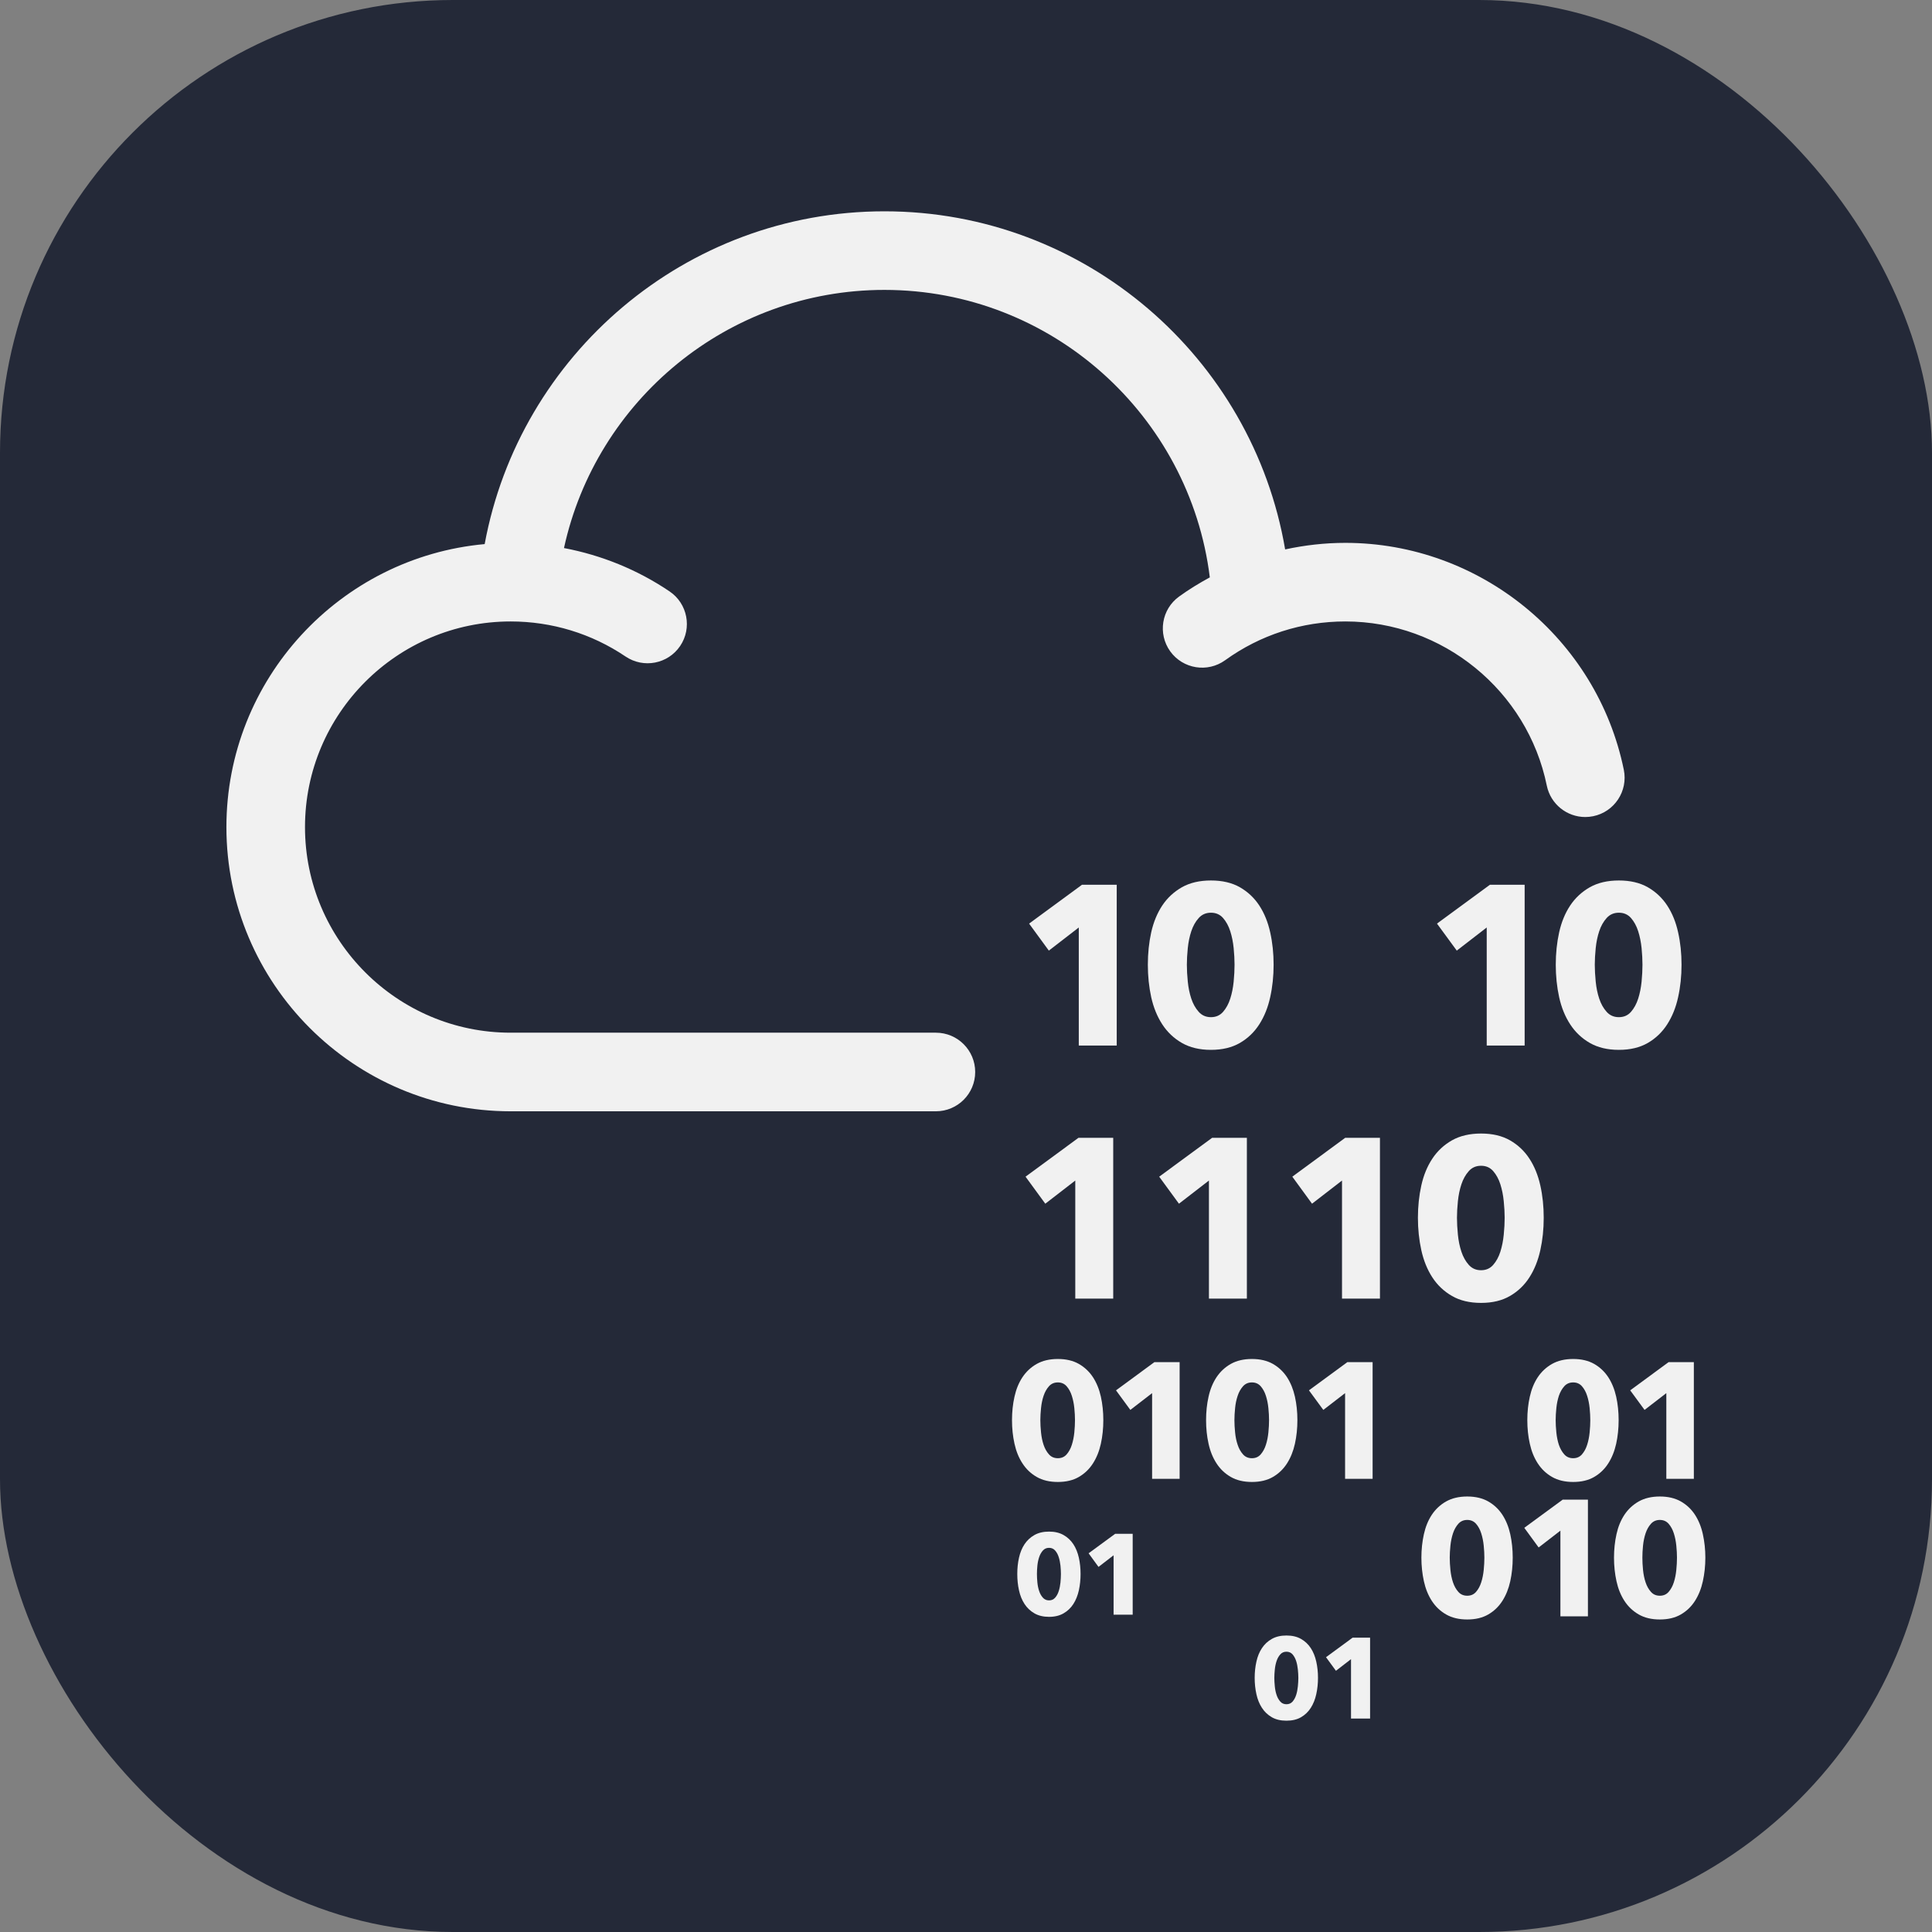 <svg width="256" height="256" viewBox="0 0 256 256" fill="none" xmlns="http://www.w3.org/2000/svg" id="tryhackme">
<rect x="0" y="0" width="256" height="256" fill="#808080" stroke="none"/>
<style>
#tryhackme {
    rect {fill: #242938}
    path {fill: #F1F1F1}

    @media (prefers-color-scheme: light) {
        rect {fill: #F4F2ED}
        path {fill: #131313}
    }
}
</style>
<rect width="256" height="256" fill="#242938" rx="60"/>
<path d="M142.945 138.541V122.897L138.977 125.961L136.36 122.382L143.366 117.237H147.972V138.541H142.945Z" fill="#F1F1F1"/>
<path d="M163.584 127.829C163.584 127.168 163.544 126.436 163.467 125.632C163.386 124.832 163.237 124.081 163.015 123.39C162.794 122.698 162.477 122.115 162.066 121.645C161.654 121.175 161.121 120.939 160.456 120.939C159.797 120.939 159.254 121.175 158.834 121.645C158.409 122.115 158.084 122.698 157.853 123.39C157.623 124.081 157.469 124.832 157.388 125.632C157.307 126.436 157.265 127.168 157.265 127.829C157.265 128.511 157.307 129.257 157.388 130.071C157.469 130.884 157.623 131.635 157.853 132.326C158.084 133.018 158.409 133.601 158.834 134.071C159.254 134.545 159.797 134.78 160.456 134.78C161.121 134.78 161.654 134.545 162.066 134.071C162.477 133.601 162.794 133.018 163.015 132.326C163.237 131.635 163.386 130.884 163.467 130.071C163.544 129.257 163.584 128.511 163.584 127.829ZM168.76 127.829C168.76 129.333 168.611 130.767 168.308 132.131C168.01 133.497 167.527 134.694 166.866 135.725C166.202 136.76 165.348 137.583 164.295 138.194C163.242 138.804 161.962 139.111 160.456 139.111C158.952 139.111 157.668 138.804 156.605 138.194C155.543 137.583 154.675 136.76 154.002 135.725C153.333 134.694 152.845 133.497 152.541 132.131C152.244 130.767 152.095 129.333 152.095 127.829C152.095 126.323 152.244 124.894 152.541 123.543C152.845 122.188 153.333 121.003 154.002 119.99C154.675 118.978 155.543 118.174 156.605 117.567C157.668 116.967 158.952 116.668 160.456 116.668C161.962 116.668 163.242 116.967 164.295 117.567C165.348 118.174 166.202 118.978 166.866 119.99C167.527 121.003 168.01 122.188 168.308 123.543C168.611 124.894 168.76 126.323 168.76 127.829Z" fill="#F1F1F1"/>
<path d="M196.998 138.541V122.897L193.03 125.961L190.408 122.382L197.419 117.237H202.024V138.541H196.998Z" fill="#F1F1F1"/>
<path d="M217.636 127.829C217.636 127.168 217.596 126.436 217.52 125.632C217.437 124.832 217.289 124.081 217.067 123.39C216.846 122.698 216.529 122.115 216.118 121.645C215.706 121.175 215.169 120.939 214.509 120.939C213.849 120.939 213.306 121.175 212.886 121.645C212.462 122.115 212.135 122.698 211.905 123.39C211.675 124.081 211.521 124.832 211.44 125.632C211.359 126.436 211.317 127.168 211.317 127.829C211.317 128.511 211.359 129.257 211.44 130.071C211.521 130.884 211.675 131.635 211.905 132.326C212.135 133.018 212.462 133.601 212.886 134.071C213.306 134.545 213.849 134.78 214.509 134.78C215.169 134.78 215.706 134.545 216.118 134.071C216.529 133.601 216.846 133.018 217.067 132.326C217.289 131.635 217.437 130.884 217.52 130.071C217.596 129.257 217.636 128.511 217.636 127.829ZM222.812 127.829C222.812 129.333 222.663 130.767 222.36 132.131C222.063 133.497 221.579 134.694 220.918 135.725C220.254 136.76 219.4 137.583 218.347 138.194C217.293 138.804 216.014 139.111 214.509 139.111C213.003 139.111 211.72 138.804 210.658 138.194C209.595 137.583 208.727 136.76 208.054 135.725C207.381 134.694 206.897 133.497 206.594 132.131C206.296 130.767 206.147 129.333 206.147 127.829C206.147 126.323 206.296 124.894 206.594 123.543C206.897 122.188 207.381 121.003 208.054 119.99C208.727 118.978 209.595 118.174 210.658 117.567C211.72 116.967 213.003 116.668 214.509 116.668C216.014 116.668 217.293 116.967 218.347 117.567C219.4 118.174 220.254 118.978 220.918 119.99C221.579 121.003 222.063 122.188 222.36 123.543C222.663 124.894 222.812 126.323 222.812 127.829Z" fill="#F1F1F1"/>
<path d="M142.48 172.072V156.427L138.507 159.497L135.89 155.917L142.9 150.768H147.507V172.072H142.48Z" fill="#F1F1F1"/>
<path d="M160.19 172.072V156.427L156.217 159.497L153.599 155.917L160.61 150.768H165.217V172.072H160.19Z" fill="#F1F1F1"/>
<path d="M177.823 172.072V156.427L173.85 159.497L171.238 155.917L178.243 150.768H182.85V172.072H177.823Z" fill="#F1F1F1"/>
<path d="M199.375 161.359C199.375 160.699 199.335 159.967 199.254 159.167C199.176 158.362 199.023 157.616 198.806 156.925C198.585 156.233 198.268 155.651 197.857 155.18C197.445 154.705 196.907 154.47 196.248 154.47C195.583 154.47 195.045 154.705 194.621 155.18C194.199 155.651 193.874 156.233 193.644 156.925C193.414 157.616 193.26 158.362 193.179 159.167C193.097 159.967 193.056 160.699 193.056 161.359C193.056 162.042 193.097 162.788 193.179 163.602C193.26 164.415 193.414 165.165 193.644 165.857C193.874 166.549 194.199 167.131 194.621 167.602C195.045 168.076 195.583 168.311 196.248 168.311C196.907 168.311 197.445 168.076 197.857 167.602C198.268 167.131 198.585 166.549 198.806 165.857C199.023 165.165 199.176 164.415 199.254 163.602C199.335 162.788 199.375 162.042 199.375 161.359ZM204.551 161.359C204.551 162.864 204.402 164.297 204.099 165.662C203.796 167.028 203.317 168.226 202.653 169.26C201.993 170.291 201.134 171.114 200.08 171.723C199.027 172.338 197.753 172.641 196.248 172.641C194.742 172.641 193.459 172.338 192.397 171.723C191.334 171.114 190.466 170.291 189.793 169.26C189.12 168.226 188.636 167.028 188.333 165.662C188.034 164.297 187.881 162.864 187.881 161.359C187.881 159.858 188.034 158.426 188.333 157.074C188.636 155.718 189.12 154.539 189.793 153.526C190.466 152.509 191.334 151.704 192.397 151.098C193.459 150.501 194.742 150.199 196.248 150.199C197.753 150.199 199.027 150.501 200.08 151.098C201.134 151.704 201.993 152.509 202.653 153.526C203.317 154.539 203.796 155.718 204.099 157.074C204.402 158.426 204.551 159.858 204.551 161.359Z" fill="#F1F1F1"/>
<path d="M152.66 195.953V184.597L149.776 186.821L147.877 184.227L152.967 180.488H156.307V195.953H152.66Z" fill="#F1F1F1"/>
<path d="M178.231 195.953V184.597L175.346 186.821L173.443 184.227L178.533 180.488H181.878V195.953H178.231Z" fill="#F1F1F1"/>
<path d="M142.44 188.177C142.44 187.698 142.413 187.165 142.354 186.582C142.295 186.003 142.186 185.46 142.024 184.954C141.865 184.452 141.635 184.032 141.337 183.689C141.038 183.35 140.65 183.178 140.17 183.178C139.687 183.178 139.293 183.35 138.991 183.689C138.683 184.032 138.449 184.452 138.28 184.954C138.11 185.46 138.001 186.003 137.942 186.582C137.883 187.165 137.851 187.698 137.851 188.177C137.851 188.675 137.883 189.216 137.942 189.804C138.001 190.392 138.11 190.944 138.28 191.445C138.449 191.947 138.683 192.367 138.991 192.711C139.293 193.054 139.687 193.221 140.17 193.221C140.65 193.221 141.038 193.054 141.337 192.711C141.635 192.367 141.865 191.947 142.024 191.445C142.186 190.944 142.295 190.392 142.354 189.804C142.413 189.216 142.44 188.675 142.44 188.177ZM146.196 188.177C146.196 189.271 146.087 190.311 145.871 191.301C145.653 192.291 145.301 193.163 144.822 193.909C144.338 194.663 143.718 195.26 142.954 195.703C142.191 196.147 141.259 196.368 140.17 196.368C139.077 196.368 138.145 196.147 137.372 195.703C136.599 195.26 135.971 194.663 135.483 193.909C134.994 193.163 134.643 192.291 134.425 191.301C134.204 190.311 134.095 189.271 134.095 188.177C134.095 187.088 134.204 186.048 134.425 185.067C134.643 184.082 134.994 183.223 135.483 182.486C135.971 181.754 136.599 181.166 137.372 180.727C138.145 180.293 139.077 180.072 140.17 180.072C141.259 180.072 142.191 180.293 142.954 180.727C143.718 181.166 144.338 181.754 144.822 182.486C145.301 183.223 145.653 184.082 145.871 185.067C146.087 186.048 146.196 187.088 146.196 188.177Z" fill="#F1F1F1"/>
<path d="M168.155 188.177C168.155 187.698 168.127 187.165 168.068 186.582C168.01 186.003 167.901 185.46 167.738 184.954C167.581 184.452 167.349 184.032 167.052 183.689C166.754 183.35 166.365 183.178 165.886 183.178C165.402 183.178 165.009 183.35 164.705 183.689C164.399 184.032 164.159 184.452 163.996 184.954C163.824 185.46 163.711 186.003 163.657 186.582C163.598 187.165 163.567 187.698 163.567 188.177C163.567 188.675 163.598 189.216 163.657 189.804C163.711 190.392 163.824 190.944 163.996 191.445C164.159 191.947 164.399 192.367 164.705 192.711C165.009 193.054 165.402 193.221 165.886 193.221C166.365 193.221 166.754 193.054 167.052 192.711C167.349 192.367 167.581 191.947 167.738 191.445C167.901 190.944 168.01 190.392 168.068 189.804C168.127 189.216 168.155 188.675 168.155 188.177ZM171.911 188.177C171.911 189.271 171.802 190.311 171.585 191.301C171.364 192.291 171.015 193.163 170.536 193.909C170.053 194.663 169.434 195.26 168.67 195.703C167.906 196.147 166.975 196.368 165.886 196.368C164.791 196.368 163.861 196.147 163.088 195.703C162.315 195.26 161.686 194.663 161.198 193.909C160.71 193.163 160.357 192.291 160.14 191.301C159.918 190.311 159.811 189.271 159.811 188.177C159.811 187.088 159.918 186.048 160.14 185.067C160.357 184.082 160.71 183.223 161.198 182.486C161.686 181.754 162.315 181.166 163.088 180.727C163.861 180.293 164.791 180.072 165.886 180.072C166.975 180.072 167.906 180.293 168.67 180.727C169.434 181.166 170.053 181.754 170.536 182.486C171.015 183.223 171.364 184.082 171.585 185.067C171.802 186.048 171.911 187.088 171.911 188.177Z" fill="#F1F1F1"/>
<path d="M220.797 195.953V184.597L217.913 186.821L216.01 184.227L221.1 180.488H224.444V195.953H220.797Z" fill="#F1F1F1"/>
<path d="M210.722 188.177C210.722 187.698 210.694 187.165 210.636 186.582C210.577 186.003 210.468 185.46 210.305 184.954C210.148 184.452 209.916 184.032 209.619 183.689C209.32 183.35 208.932 183.178 208.453 183.178C207.969 183.178 207.575 183.35 207.272 183.689C206.966 184.032 206.731 184.452 206.558 184.954C206.396 185.46 206.283 186.003 206.224 186.582C206.165 187.165 206.134 187.698 206.134 188.177C206.134 188.675 206.165 189.216 206.224 189.804C206.283 190.392 206.396 190.944 206.558 191.445C206.731 191.947 206.966 192.367 207.272 192.711C207.575 193.054 207.969 193.221 208.453 193.221C208.932 193.221 209.32 193.054 209.619 192.711C209.916 192.367 210.148 191.947 210.305 191.445C210.468 190.944 210.577 190.392 210.636 189.804C210.694 189.216 210.722 188.675 210.722 188.177ZM214.478 188.177C214.478 189.271 214.369 190.311 214.153 191.301C213.931 192.291 213.582 193.163 213.103 193.909C212.62 194.663 212 195.26 211.237 195.703C210.473 196.147 209.541 196.368 208.453 196.368C207.359 196.368 206.428 196.147 205.655 195.703C204.882 195.26 204.253 194.663 203.765 193.909C203.277 193.163 202.925 192.291 202.707 191.301C202.486 190.311 202.377 189.271 202.377 188.177C202.377 187.088 202.486 186.048 202.707 185.067C202.925 184.082 203.277 183.223 203.765 182.486C204.253 181.754 204.882 181.166 205.655 180.727C206.428 180.293 207.359 180.072 208.453 180.072C209.541 180.072 210.473 180.293 211.237 180.727C212 181.166 212.62 181.754 213.103 182.486C213.582 183.223 213.931 184.082 214.153 185.067C214.369 186.048 214.478 187.088 214.478 188.177Z" fill="#F1F1F1"/>
<path d="M206.762 214.173V202.818L203.878 205.047L201.975 202.443L207.065 198.71H210.409V214.173H206.762Z" fill="#F1F1F1"/>
<path d="M196.687 206.398C196.687 205.919 196.659 205.386 196.601 204.803C196.542 204.224 196.433 203.681 196.271 203.175C196.113 202.673 195.882 202.253 195.584 201.91C195.285 201.571 194.896 201.399 194.417 201.399C193.934 201.399 193.54 201.571 193.237 201.91C192.93 202.253 192.696 202.673 192.528 203.175C192.361 203.681 192.248 204.224 192.189 204.803C192.13 205.386 192.098 205.919 192.098 206.398C192.098 206.896 192.13 207.437 192.189 208.025C192.248 208.613 192.361 209.165 192.528 209.666C192.696 210.168 192.93 210.589 193.237 210.932C193.54 211.276 193.934 211.442 194.417 211.442C194.896 211.442 195.285 211.276 195.584 210.932C195.882 210.589 196.113 210.168 196.271 209.666C196.433 209.165 196.542 208.613 196.601 208.025C196.659 207.437 196.687 206.896 196.687 206.398ZM200.443 206.398C200.443 207.492 200.334 208.532 200.118 209.521C199.9 210.512 199.548 211.384 199.068 212.134C198.589 212.885 197.965 213.481 197.202 213.924C196.438 214.368 195.506 214.589 194.417 214.589C193.324 214.589 192.392 214.368 191.619 213.924C190.846 213.481 190.218 212.885 189.73 212.134C189.241 211.384 188.89 210.512 188.672 209.521C188.456 208.532 188.342 207.492 188.342 206.398C188.342 205.309 188.456 204.269 188.672 203.289C188.89 202.303 189.241 201.444 189.73 200.707C190.218 199.975 190.846 199.387 191.619 198.95C192.392 198.516 193.324 198.294 194.417 198.294C195.506 198.294 196.438 198.516 197.202 198.95C197.965 199.387 198.589 199.975 199.068 200.707C199.548 201.444 199.9 202.303 200.118 203.289C200.334 204.269 200.443 205.309 200.443 206.398Z" fill="#F1F1F1"/>
<path d="M147.557 213.951V206.082L145.558 207.623L144.244 205.819L147.768 203.234H150.087V213.951H147.557Z" fill="#F1F1F1"/>
<path d="M140.578 208.563C140.578 208.229 140.555 207.863 140.518 207.456C140.474 207.053 140.4 206.678 140.288 206.33C140.179 205.983 140.021 205.689 139.813 205.454C139.606 205.214 139.334 205.096 139.004 205.096C138.67 205.096 138.399 205.214 138.186 205.454C137.974 205.689 137.811 205.983 137.693 206.33C137.576 206.678 137.498 207.053 137.458 207.456C137.418 207.863 137.399 208.229 137.399 208.563C137.399 208.902 137.418 209.282 137.458 209.689C137.498 210.1 137.576 210.476 137.693 210.823C137.811 211.172 137.974 211.465 138.186 211.7C138.399 211.94 138.67 212.058 139.004 212.058C139.334 212.058 139.606 211.94 139.813 211.7C140.021 211.465 140.179 211.172 140.288 210.823C140.4 210.476 140.474 210.1 140.518 209.689C140.555 209.282 140.578 208.902 140.578 208.563ZM143.181 208.563C143.181 209.319 143.104 210.041 142.954 210.728C142.801 211.411 142.561 212.017 142.227 212.537C141.892 213.056 141.463 213.467 140.929 213.775C140.4 214.083 139.76 214.24 139.004 214.24C138.245 214.24 137.598 214.083 137.064 213.775C136.531 213.467 136.094 213.056 135.755 212.537C135.416 212.017 135.171 211.411 135.022 210.728C134.868 210.041 134.795 209.319 134.795 208.563C134.795 207.804 134.868 207.085 135.022 206.407C135.171 205.725 135.416 205.128 135.755 204.617C136.094 204.111 136.531 203.7 137.064 203.401C137.598 203.098 138.245 202.945 139.004 202.945C139.76 202.945 140.4 203.098 140.929 203.401C141.463 203.7 141.892 204.111 142.227 204.617C142.561 205.128 142.801 205.725 142.954 206.407C143.104 207.085 143.181 207.804 143.181 208.563Z" fill="#F1F1F1"/>
<path d="M179.016 227.715V219.846L177.019 221.387L175.703 219.588L179.229 216.998H181.543V227.715H179.016Z" fill="#F1F1F1"/>
<path d="M172.037 222.328C172.037 221.993 172.015 221.626 171.974 221.22C171.933 220.817 171.861 220.443 171.748 220.094C171.635 219.746 171.477 219.452 171.274 219.217C171.065 218.978 170.794 218.861 170.46 218.861C170.13 218.861 169.854 218.978 169.647 219.217C169.434 219.452 169.267 219.746 169.154 220.094C169.036 220.443 168.959 220.817 168.919 221.22C168.878 221.626 168.855 221.993 168.855 222.328C168.855 222.671 168.878 223.046 168.919 223.452C168.959 223.864 169.036 224.239 169.154 224.592C169.267 224.94 169.434 225.23 169.647 225.469C169.854 225.704 170.13 225.821 170.46 225.821C170.794 225.821 171.065 225.704 171.274 225.469C171.477 225.23 171.635 224.94 171.748 224.592C171.861 224.239 171.933 223.864 171.974 223.452C172.015 223.046 172.037 222.671 172.037 222.328ZM174.641 222.328C174.641 223.082 174.565 223.805 174.411 224.493C174.261 225.18 174.017 225.781 173.687 226.3C173.353 226.82 172.924 227.236 172.39 227.544C171.861 227.851 171.219 228 170.46 228C169.704 228 169.059 227.851 168.525 227.544C167.987 227.236 167.553 226.82 167.214 226.3C166.875 225.781 166.631 225.18 166.482 224.493C166.328 223.805 166.251 223.082 166.251 222.328C166.251 221.572 166.328 220.849 166.482 220.171C166.631 219.489 166.875 218.892 167.214 218.385C167.553 217.875 167.987 217.468 168.525 217.166C169.059 216.862 169.704 216.713 170.46 216.713C171.219 216.713 171.861 216.862 172.39 217.166C172.924 217.468 173.353 217.875 173.687 218.385C174.017 218.892 174.261 219.489 174.411 220.171C174.565 220.849 174.641 221.572 174.641 222.328Z" fill="#F1F1F1"/>
<path d="M222.207 206.398C222.207 205.919 222.179 205.386 222.12 204.803C222.062 204.224 221.954 203.681 221.791 203.175C221.632 202.673 221.402 202.253 221.103 201.91C220.806 201.571 220.417 201.399 219.938 201.399C219.459 201.399 219.061 201.571 218.758 201.91C218.45 202.253 218.215 202.673 218.048 203.175C217.88 203.681 217.768 204.224 217.709 204.803C217.65 205.386 217.624 205.919 217.624 206.398C217.624 206.896 217.65 207.437 217.709 208.025C217.768 208.613 217.88 209.165 218.048 209.666C218.215 210.168 218.45 210.589 218.758 210.932C219.061 211.276 219.459 211.442 219.938 211.442C220.417 211.442 220.806 211.276 221.103 210.932C221.402 210.589 221.632 210.168 221.791 209.666C221.954 209.165 222.062 208.613 222.12 208.025C222.179 207.437 222.207 206.896 222.207 206.398ZM225.968 206.398C225.968 207.492 225.854 208.532 225.637 209.521C225.421 210.512 225.068 211.384 224.589 212.134C224.109 212.885 223.486 213.481 222.722 213.924C221.958 214.368 221.031 214.589 219.938 214.589C218.843 214.589 217.913 214.368 217.14 213.924C216.372 213.481 215.739 212.885 215.25 212.134C214.762 211.384 214.409 210.512 214.193 209.521C213.975 208.532 213.863 207.492 213.863 206.398C213.863 205.309 213.975 204.269 214.193 203.289C214.409 202.303 214.762 201.444 215.25 200.707C215.739 199.975 216.372 199.387 217.14 198.95C217.913 198.516 218.843 198.294 219.938 198.294C221.031 198.294 221.958 198.516 222.722 198.95C223.486 199.387 224.109 199.975 224.589 200.707C225.068 201.444 225.421 202.303 225.637 203.289C225.854 204.269 225.968 205.309 225.968 206.398Z" fill="#F1F1F1"/>
<path d="M215.165 102.004C211.599 84.58 196.08 71.932 178.266 71.932C175.554 71.932 172.887 72.24 170.288 72.8C165.958 47.401 143.805 28 117.19 28C90.823 28 68.837 47.044 64.222 72.095C45.062 73.839 30 89.985 30 109.594C30 130.36 46.897 147.252 67.662 147.252H124.011C126.886 147.252 129.218 144.924 129.218 142.045C129.218 139.169 126.886 136.837 124.011 136.837H67.662C52.637 136.837 40.414 124.614 40.414 109.594C40.414 94.568 52.637 82.346 67.662 82.346C73.123 82.346 78.388 83.951 82.891 86.993C85.278 88.602 88.513 87.978 90.123 85.597C91.733 83.214 91.104 79.973 88.722 78.365C84.468 75.489 79.717 73.568 74.731 72.619C78.985 53.087 96.401 38.414 117.19 38.414C139.338 38.414 157.654 55.067 160.307 76.506C158.911 77.265 157.546 78.097 156.24 79.041C153.907 80.724 153.383 83.978 155.064 86.311C156.75 88.642 160.005 89.167 162.337 87.485C166.993 84.123 172.503 82.346 178.266 82.346C191.158 82.346 202.382 91.49 204.958 104.098C205.464 106.561 207.634 108.26 210.057 108.26C210.4 108.26 210.753 108.224 211.106 108.152C213.921 107.578 215.739 104.825 215.165 102.004Z" fill="#F1F1F1"/>
</svg>
